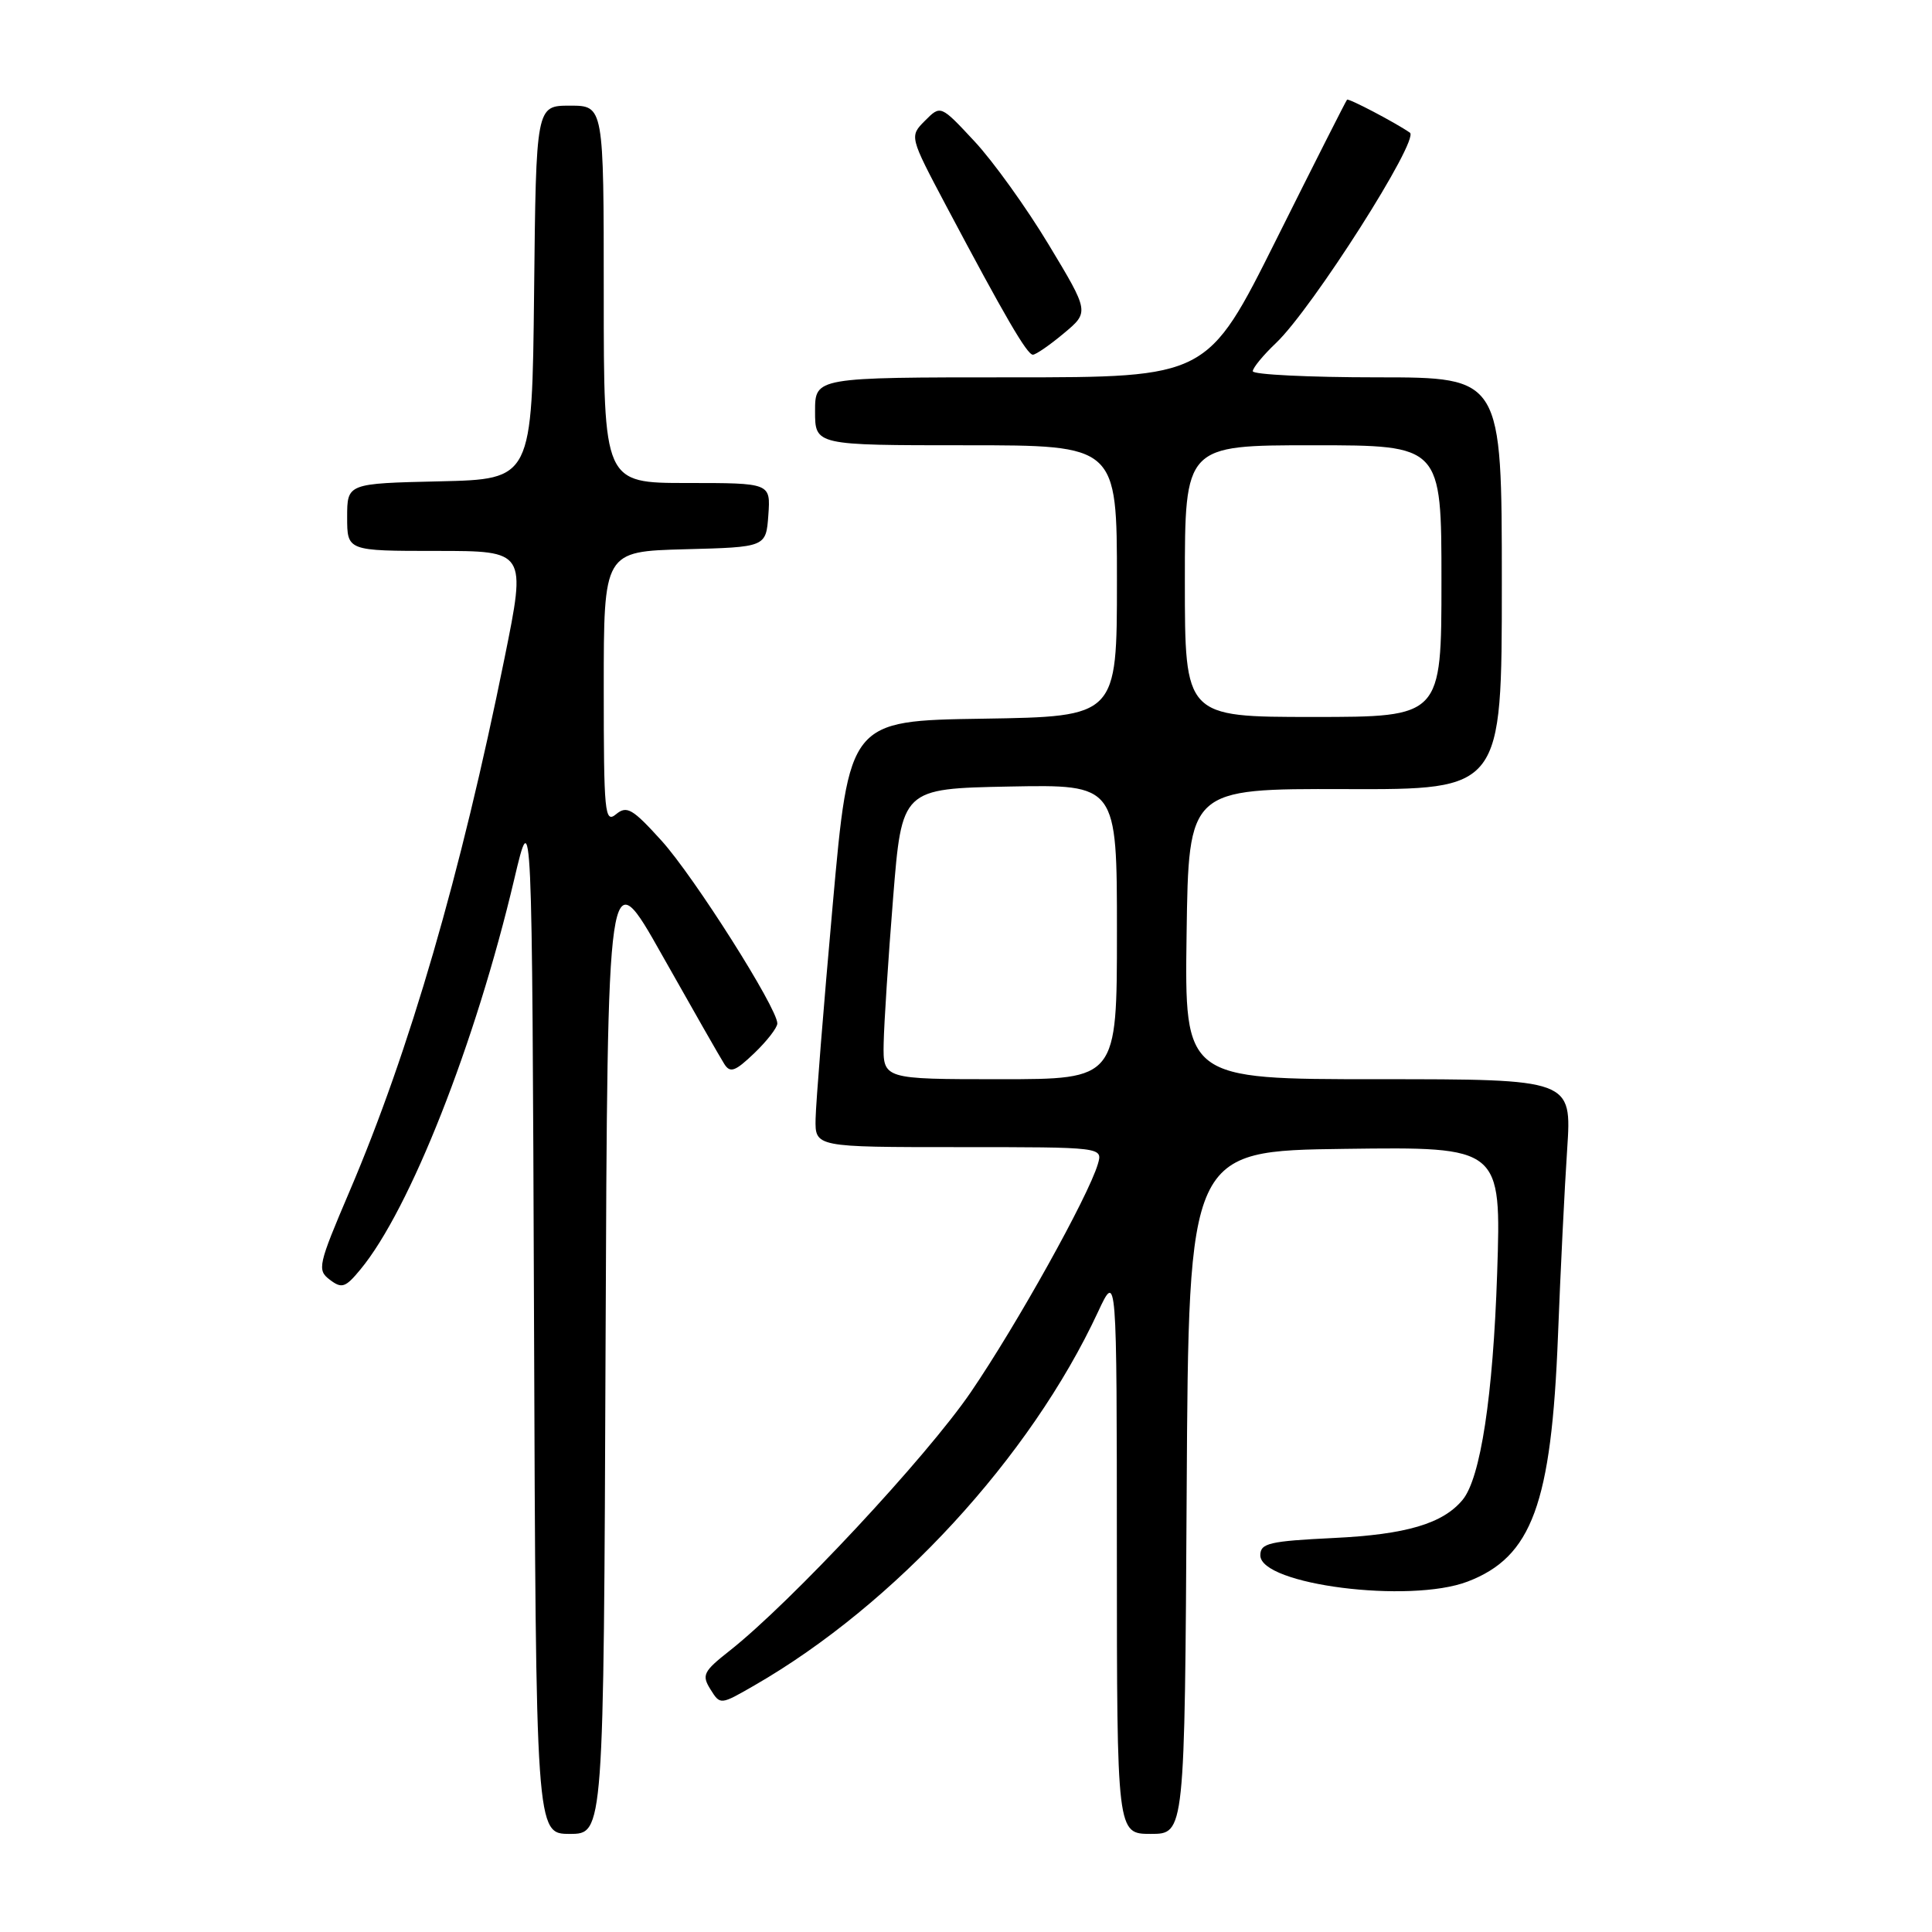 <?xml version="1.0" encoding="UTF-8" standalone="no"?>
<!DOCTYPE svg PUBLIC "-//W3C//DTD SVG 1.1//EN" "http://www.w3.org/Graphics/SVG/1.1/DTD/svg11.dtd" >
<svg xmlns="http://www.w3.org/2000/svg" xmlns:xlink="http://www.w3.org/1999/xlink" version="1.1" viewBox="0 0 256 256">
 <g >
 <path fill="currentColor"
d=" M 80.24 178.36 C 80.50 113.71 80.50 113.71 87.76 126.61 C 91.76 133.70 95.45 140.17 95.97 140.98 C 96.75 142.22 97.41 141.98 99.95 139.55 C 101.63 137.94 103.00 136.17 103.00 135.61 C 103.00 133.57 91.96 116.15 87.66 111.40 C 83.81 107.15 83.06 106.71 81.63 107.89 C 80.13 109.13 80.00 107.76 80.00 91.16 C 80.00 73.07 80.00 73.07 90.75 72.78 C 101.50 72.50 101.50 72.50 101.81 68.25 C 102.11 64.00 102.11 64.00 91.06 64.00 C 80.00 64.00 80.00 64.00 80.00 39.00 C 80.00 14.00 80.00 14.00 75.52 14.00 C 71.03 14.00 71.03 14.00 70.77 38.75 C 70.50 63.50 70.50 63.50 58.25 63.78 C 46.00 64.06 46.00 64.06 46.00 68.53 C 46.00 73.00 46.00 73.00 57.86 73.00 C 69.73 73.00 69.73 73.00 66.86 87.17 C 61.05 115.90 54.28 139.21 46.32 157.85 C 42.14 167.65 42.00 168.28 43.70 169.57 C 45.29 170.78 45.77 170.62 47.75 168.22 C 54.31 160.31 63.00 138.27 68.14 116.50 C 70.50 106.50 70.50 106.50 70.76 174.75 C 71.01 243.00 71.01 243.00 75.50 243.00 C 79.99 243.00 79.99 243.00 80.24 178.36 Z  M 157.24 197.75 C 157.50 152.50 157.50 152.50 178.21 152.23 C 198.93 151.96 198.93 151.96 198.38 168.73 C 197.84 184.97 196.18 195.88 193.80 198.74 C 191.19 201.89 186.33 203.33 176.75 203.79 C 168.16 204.21 167.00 204.48 167.00 206.09 C 167.00 209.99 186.78 212.50 194.46 209.57 C 202.99 206.31 205.57 199.29 206.44 177.00 C 206.77 168.47 207.32 157.34 207.66 152.25 C 208.27 143.00 208.27 143.00 182.62 143.00 C 156.96 143.00 156.96 143.00 157.23 123.75 C 157.50 104.50 157.50 104.50 178.25 104.56 C 199.00 104.63 199.00 104.63 199.00 77.31 C 199.00 50.00 199.00 50.00 182.50 50.00 C 173.43 50.00 166.00 49.63 166.00 49.19 C 166.00 48.74 167.39 47.05 169.09 45.44 C 173.90 40.86 188.13 18.50 186.82 17.58 C 184.90 16.25 178.69 12.99 178.49 13.21 C 178.34 13.37 174.12 21.71 169.11 31.75 C 159.99 50.00 159.99 50.00 133.99 50.00 C 108.00 50.00 108.00 50.00 108.00 54.50 C 108.00 59.00 108.00 59.00 128.00 59.00 C 148.00 59.00 148.00 59.00 148.00 76.98 C 148.00 94.95 148.00 94.95 130.26 95.23 C 112.52 95.50 112.52 95.50 110.33 120.00 C 109.12 133.47 108.11 146.19 108.07 148.25 C 108.00 152.00 108.00 152.00 127.07 152.00 C 146.13 152.00 146.13 152.00 145.47 154.25 C 144.19 158.56 134.72 175.56 128.63 184.48 C 122.77 193.06 104.79 212.34 96.67 218.74 C 93.19 221.48 92.96 221.96 94.14 223.85 C 95.44 225.93 95.44 225.93 99.97 223.32 C 118.57 212.61 136.54 193.08 145.49 173.84 C 147.98 168.50 147.98 168.50 147.99 205.75 C 148.00 243.00 148.00 243.00 152.49 243.00 C 156.98 243.00 156.98 243.00 157.24 197.75 Z  M 140.96 44.17 C 144.34 41.35 144.34 41.35 138.96 32.42 C 136.01 27.52 131.57 21.34 129.11 18.71 C 124.64 13.91 124.64 13.91 122.57 15.99 C 120.50 18.07 120.50 18.07 125.38 27.29 C 133.14 41.92 136.09 47.00 136.86 47.00 C 137.25 47.00 139.10 45.73 140.96 44.17 Z  M 117.09 138.25 C 117.14 135.64 117.70 126.97 118.34 119.00 C 119.50 104.50 119.50 104.50 133.75 104.22 C 148.00 103.95 148.00 103.95 148.00 123.47 C 148.00 143.00 148.00 143.00 132.50 143.00 C 117.00 143.00 117.00 143.00 117.09 138.25 Z  M 157.00 77.00 C 157.00 59.00 157.00 59.00 174.00 59.00 C 191.00 59.00 191.00 59.00 191.00 77.00 C 191.00 95.00 191.00 95.00 174.00 95.00 C 157.00 95.00 157.00 95.00 157.00 77.00 Z "/>
</g>
</svg>